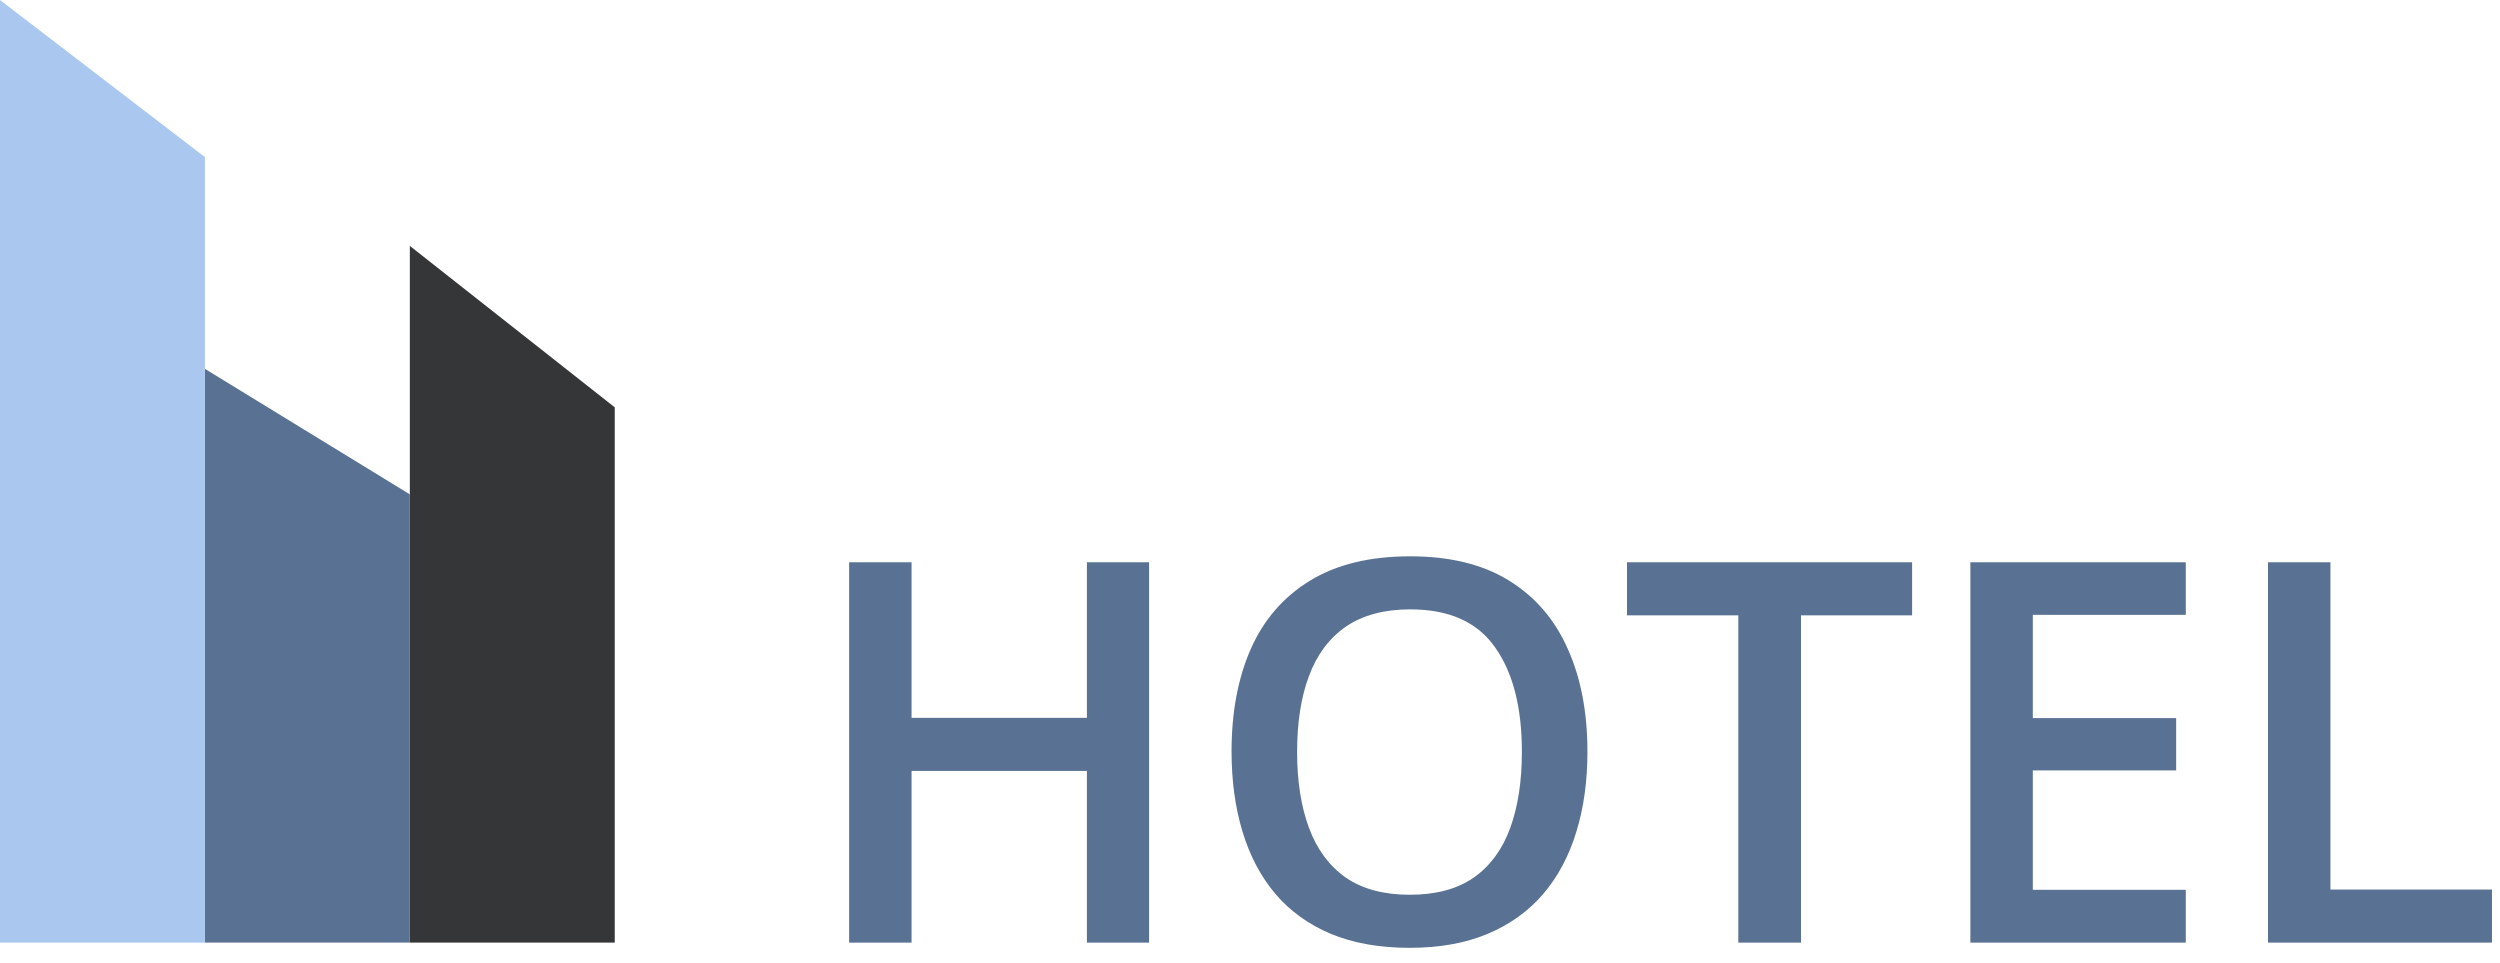 <svg width="122" height="47" viewBox="0 0 122 47" fill="none" xmlns="http://www.w3.org/2000/svg">
<path d="M56.075 46H53.041V37.621H44.484V46H41.438V27.439H44.484V35.031H53.041V27.439H56.075V46Z" fill="#597193"/>
<path d="M77.467 36.694C77.467 38.125 77.285 39.428 76.921 40.605C76.565 41.773 76.028 42.78 75.309 43.626C74.589 44.464 73.688 45.111 72.605 45.568C71.521 46.025 70.252 46.254 68.796 46.254C67.315 46.254 66.028 46.025 64.936 45.568C63.853 45.111 62.952 44.46 62.232 43.613C61.522 42.767 60.988 41.755 60.633 40.579C60.277 39.403 60.1 38.099 60.1 36.669C60.1 34.756 60.413 33.089 61.039 31.667C61.674 30.237 62.634 29.128 63.921 28.341C65.216 27.545 66.849 27.148 68.821 27.148C70.751 27.148 72.355 27.541 73.633 28.328C74.911 29.115 75.867 30.224 76.502 31.654C77.145 33.076 77.467 34.756 77.467 36.694ZM63.299 36.694C63.299 38.125 63.493 39.365 63.883 40.414C64.272 41.455 64.869 42.259 65.673 42.826C66.485 43.385 67.526 43.664 68.796 43.664C70.074 43.664 71.115 43.385 71.919 42.826C72.723 42.259 73.315 41.455 73.696 40.414C74.077 39.365 74.268 38.125 74.268 36.694C74.268 34.519 73.832 32.818 72.96 31.591C72.097 30.355 70.717 29.737 68.821 29.737C67.552 29.737 66.507 30.017 65.686 30.575C64.873 31.134 64.272 31.934 63.883 32.975C63.493 34.007 63.299 35.247 63.299 36.694Z" fill="#597193"/>
<path d="M87.89 46H84.83V30.029H79.397V27.439H93.311V30.029H87.89V46Z" fill="#597193"/>
<path d="M106.666 46H96.154V27.439H106.666V30.004H99.201V35.044H106.196V37.596H99.201V43.423H106.666V46Z" fill="#597193"/>
<path d="M110.678 46V27.439H113.725V43.41H121.608V46H110.678Z" fill="#597193"/>
<path d="M20 12L30 19.878V46H20V12Z" fill="#353637"/>
<path d="M10 18L20 24.125V46H10V18Z" fill="#597193"/>
<path d="M0 0L10 7.667V46L0 46V0Z" fill="#AAC7F0"/>
</svg>
